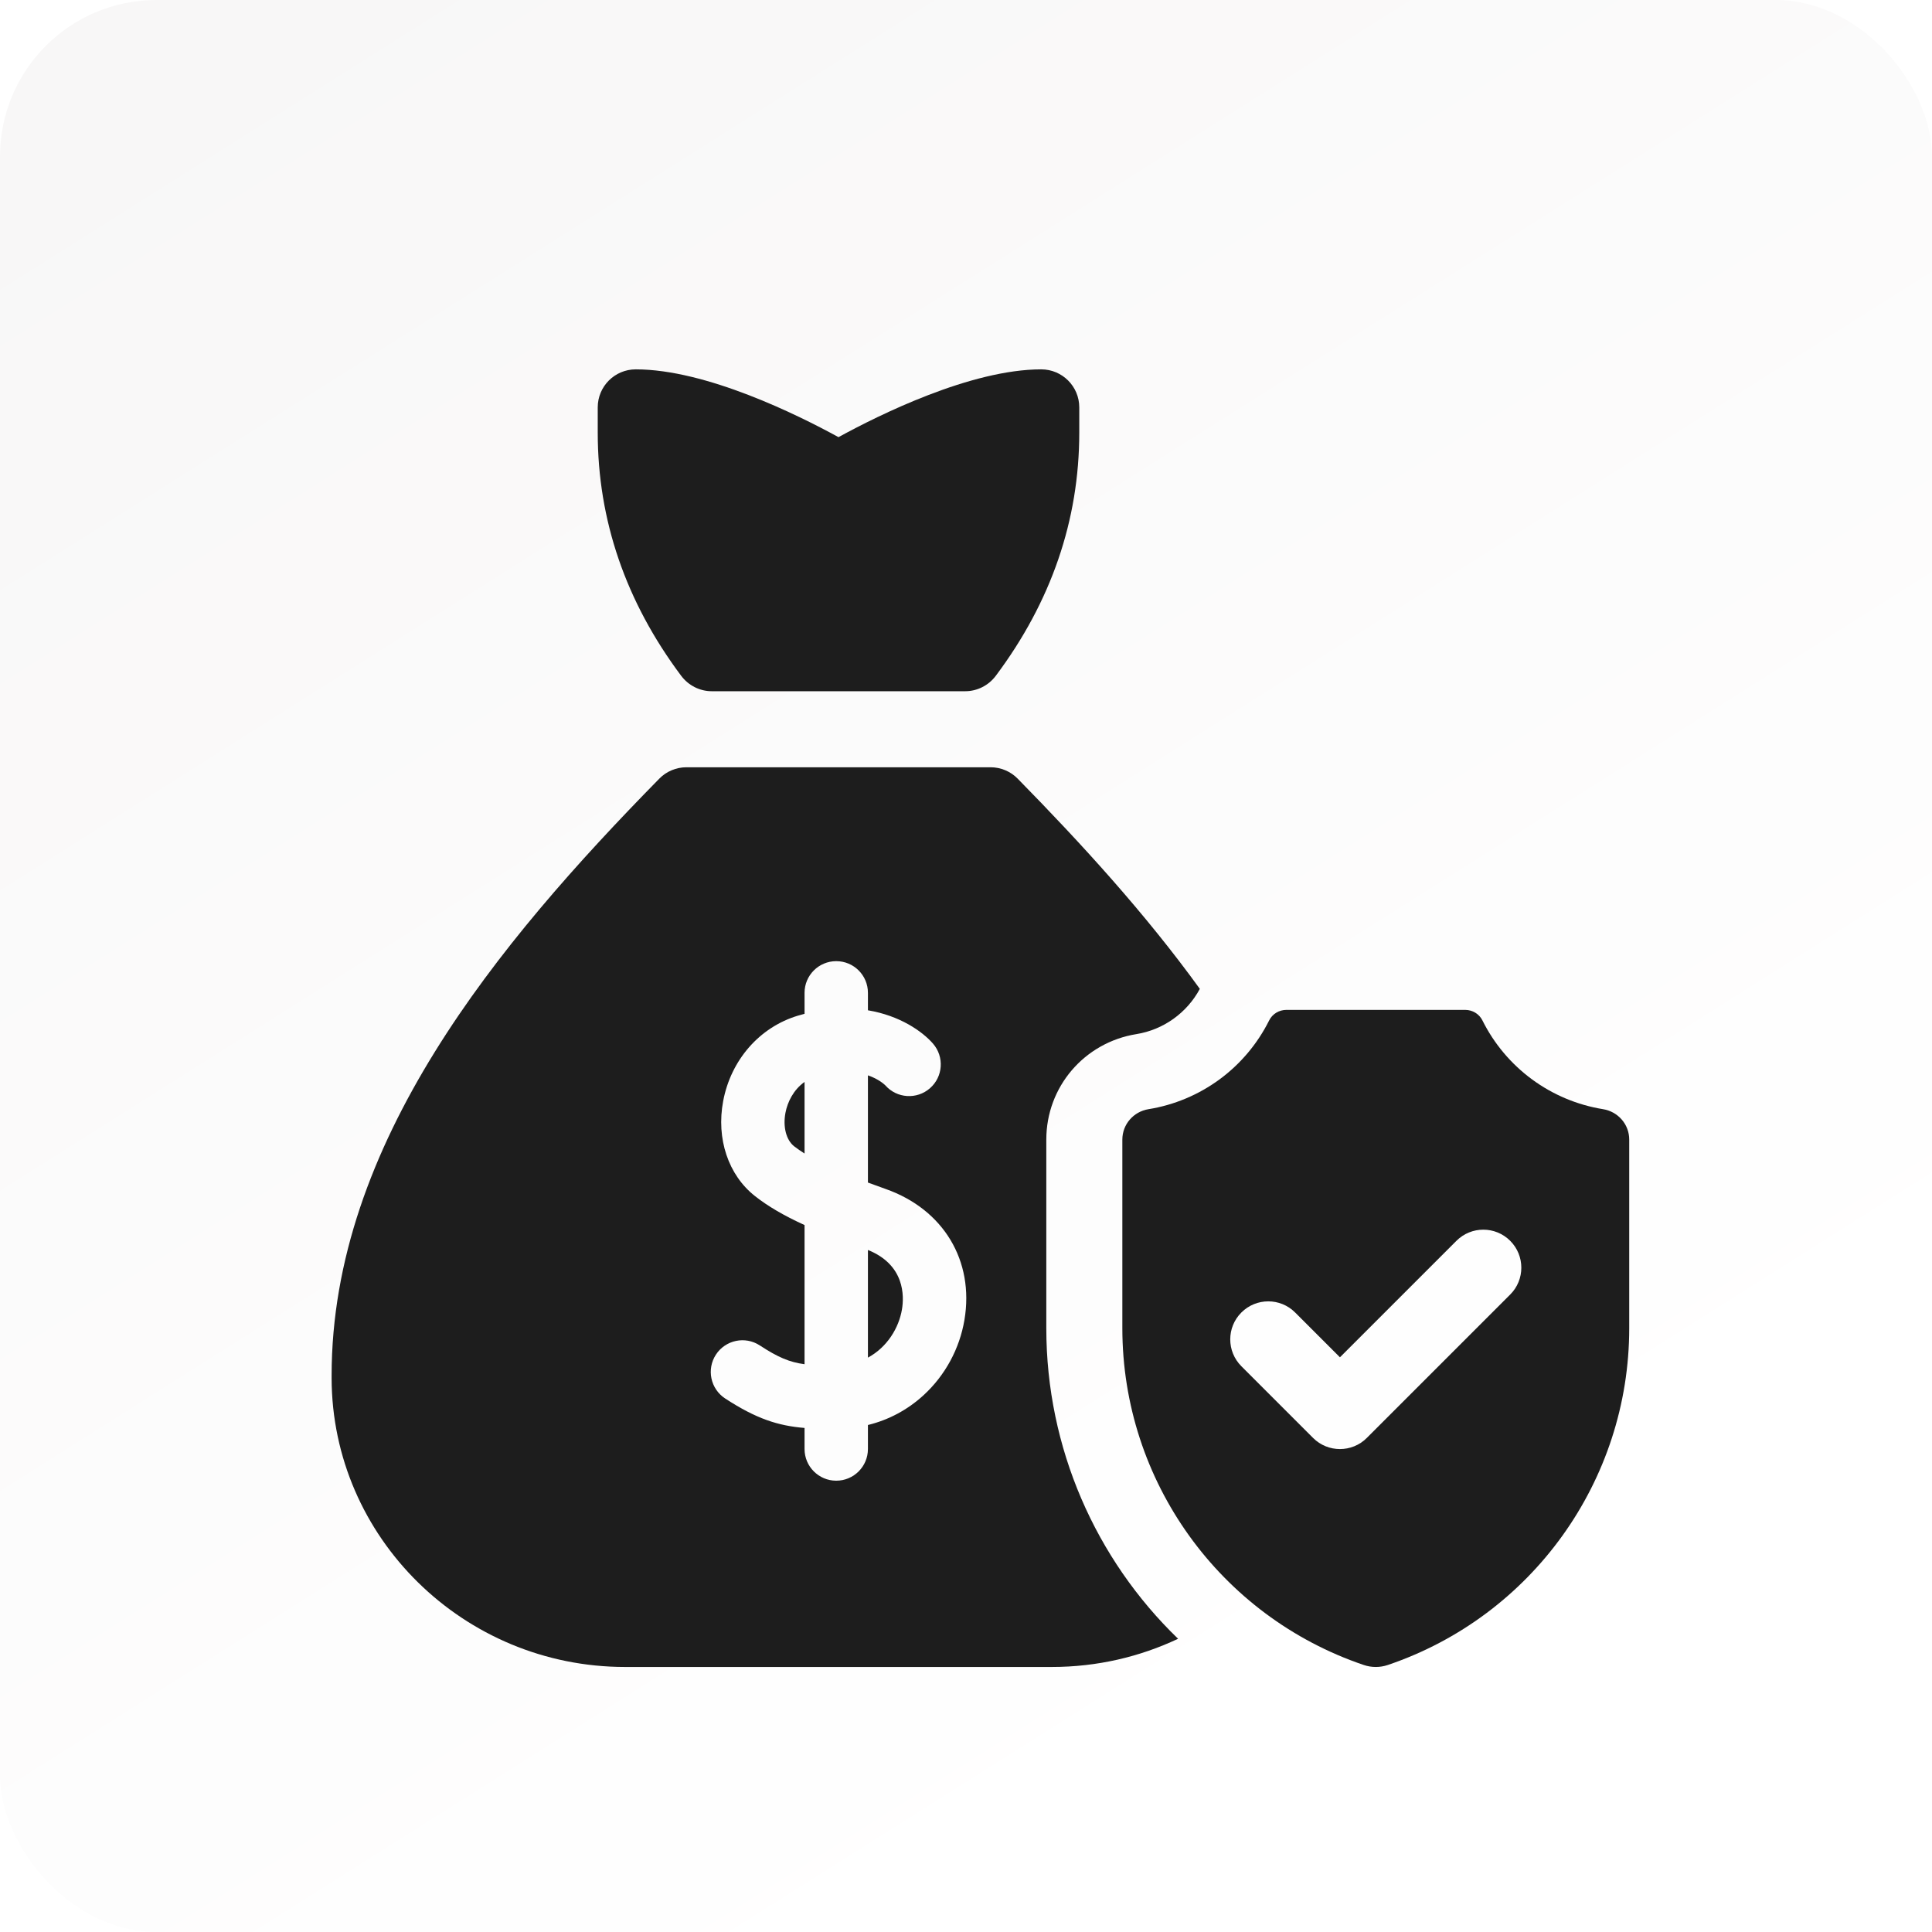 <svg width="67" height="67" viewBox="0 0 67 67" fill="none" xmlns="http://www.w3.org/2000/svg">
<g filter="url(#filter0_ii_4878_50)">
<rect width="67" height="67" rx="5.427" fill="url(#paint0_linear_4878_50)"/>
</g>
<g filter="url(#filter1_d_4878_50)">
<path d="M24.684 22.162H33.472C33.891 22.162 34.283 21.961 34.534 21.626C36.454 19.062 37.428 16.227 37.428 13.197V12.318C37.428 11.59 36.837 11 36.109 11C33.668 11 30.483 12.581 29.078 13.351C27.673 12.581 24.488 11 22.047 11C21.319 11 20.729 11.59 20.729 12.318V13.197C20.729 16.227 21.702 19.062 23.622 21.626C23.873 21.961 24.265 22.162 24.684 22.162ZM30.099 41.539V45.272C30.772 44.908 31.172 44.237 31.279 43.601C31.356 43.147 31.387 42.056 30.099 41.539ZM27.239 36.781C27.146 37.271 27.265 37.728 27.542 37.945C27.65 38.029 27.771 38.112 27.901 38.194V35.712C27.518 35.981 27.309 36.41 27.239 36.781Z" fill="#1D1D1D"/>
</g>
<g filter="url(#filter2_d_4878_50)">
<path d="M36.285 44.252V37.711C36.285 35.884 37.599 34.346 39.41 34.053C40.346 33.902 41.161 33.318 41.609 32.484C39.72 29.872 37.497 27.44 35.292 25.194C35.17 25.069 35.023 24.969 34.862 24.902C34.7 24.834 34.527 24.799 34.352 24.799H23.805C23.63 24.799 23.456 24.834 23.294 24.902C23.133 24.969 22.986 25.069 22.864 25.194C17.244 30.919 11.5 37.855 11.5 45.893L11.5 45.987C11.512 51.508 16.078 56 21.679 56H36.477C38.043 56 39.528 55.649 40.855 55.022C37.998 52.262 36.285 48.409 36.285 44.252ZM33.446 43.965C33.278 44.963 32.777 45.888 32.033 46.571C31.477 47.082 30.821 47.432 30.099 47.609V48.441C30.099 49.048 29.607 49.54 29 49.54C28.393 49.54 27.901 49.048 27.901 48.441V47.711C26.981 47.635 26.224 47.392 25.146 46.688C24.639 46.355 24.496 45.675 24.828 45.167C25.161 44.659 25.841 44.517 26.349 44.849C26.972 45.256 27.37 45.43 27.901 45.501V40.675C27.173 40.342 26.63 40.022 26.186 39.673C25.257 38.945 24.833 37.681 25.079 36.374C25.348 34.948 26.34 33.814 27.668 33.414C27.746 33.391 27.823 33.369 27.901 33.349V32.621C27.901 32.014 28.393 31.523 29 31.523C29.607 31.523 30.099 32.014 30.099 32.621V33.227C31.201 33.411 31.979 33.952 32.355 34.382C32.753 34.84 32.706 35.534 32.248 35.932C31.793 36.329 31.103 36.283 30.704 35.832C30.678 35.806 30.48 35.614 30.099 35.483V39.201C30.306 39.278 30.514 39.353 30.717 39.425C32.72 40.132 33.791 41.915 33.446 43.965Z" fill="#1D1D1D"/>
</g>
<g filter="url(#filter3_d_4878_50)">
<path d="M55.591 36.656C54.7 36.512 53.855 36.157 53.128 35.622C52.401 35.087 51.811 34.386 51.409 33.578C51.297 33.352 51.063 33.213 50.812 33.213H44.61C44.359 33.213 44.125 33.352 44.013 33.578C43.61 34.386 43.021 35.087 42.294 35.622C41.566 36.157 40.722 36.512 39.831 36.656C39.309 36.74 38.922 37.183 38.922 37.711V44.252C38.922 49.552 42.305 54.241 47.293 55.931C47.564 56.023 47.858 56.023 48.129 55.931C53.117 54.241 56.5 49.552 56.5 44.252V37.711C56.5 37.183 56.113 36.74 55.591 36.656ZM52.372 43.085L47.4 48.057C47.143 48.315 46.805 48.443 46.468 48.443C46.131 48.443 45.793 48.315 45.536 48.057L43.05 45.571C42.535 45.056 42.535 44.222 43.05 43.707C43.565 43.192 44.4 43.192 44.914 43.707L46.468 45.261L50.508 41.221C51.023 40.706 51.857 40.706 52.372 41.221C52.887 41.736 52.887 42.571 52.372 43.085Z" fill="#1D1D1D"/>
</g>
<defs>
<filter id="filter0_ii_4878_50" x="0" y="-2.316" width="67" height="71.631" filterUnits="userSpaceOnUse" color-interpolation-filters="sRGB">
<feFlood flood-opacity="0" result="BackgroundImageFix"/>
<feBlend mode="normal" in="SourceGraphic" in2="BackgroundImageFix" result="shape"/>
<feColorMatrix in="SourceAlpha" type="matrix" values="0 0 0 0 0 0 0 0 0 0 0 0 0 0 0 0 0 0 127 0" result="hardAlpha"/>
<feOffset dy="2.316"/>
<feGaussianBlur stdDeviation="1.158"/>
<feComposite in2="hardAlpha" operator="arithmetic" k2="-1" k3="1"/>
<feColorMatrix type="matrix" values="0 0 0 0 0.957 0 0 0 0 0.957 0 0 0 0 0.957 0 0 0 1 0"/>
<feBlend mode="normal" in2="shape" result="effect1_innerShadow_4878_50"/>
<feColorMatrix in="SourceAlpha" type="matrix" values="0 0 0 0 0 0 0 0 0 0 0 0 0 0 0 0 0 0 127 0" result="hardAlpha"/>
<feOffset dy="-2.316"/>
<feGaussianBlur stdDeviation="1.158"/>
<feComposite in2="hardAlpha" operator="arithmetic" k2="-1" k3="1"/>
<feColorMatrix type="matrix" values="0 0 0 0 0.955 0 0 0 0 0.955 0 0 0 0 0.955 0 0 0 1 0"/>
<feBlend mode="normal" in2="effect1_innerShadow_4878_50" result="effect2_innerShadow_4878_50"/>
</filter>
<filter id="filter1_d_4878_50" x="16.206" y="8.287" width="25.744" height="43.317" filterUnits="userSpaceOnUse" color-interpolation-filters="sRGB">
<feFlood flood-opacity="0" result="BackgroundImageFix"/>
<feColorMatrix in="SourceAlpha" type="matrix" values="0 0 0 0 0 0 0 0 0 0 0 0 0 0 0 0 0 0 127 0" result="hardAlpha"/>
<feOffset dy="1.809"/>
<feGaussianBlur stdDeviation="2.261"/>
<feComposite in2="hardAlpha" operator="out"/>
<feColorMatrix type="matrix" values="0 0 0 0 0 0 0 0 0 0 0 0 0 0 0 0 0 0 0.3 0"/>
<feBlend mode="normal" in2="BackgroundImageFix" result="effect1_dropShadow_4878_50"/>
<feBlend mode="normal" in="SourceGraphic" in2="effect1_dropShadow_4878_50" result="shape"/>
</filter>
<filter id="filter2_d_4878_50" x="6.978" y="22.085" width="39.154" height="40.246" filterUnits="userSpaceOnUse" color-interpolation-filters="sRGB">
<feFlood flood-opacity="0" result="BackgroundImageFix"/>
<feColorMatrix in="SourceAlpha" type="matrix" values="0 0 0 0 0 0 0 0 0 0 0 0 0 0 0 0 0 0 127 0" result="hardAlpha"/>
<feOffset dy="1.809"/>
<feGaussianBlur stdDeviation="2.261"/>
<feComposite in2="hardAlpha" operator="out"/>
<feColorMatrix type="matrix" values="0 0 0 0 0 0 0 0 0 0 0 0 0 0 0 0 0 0 0.3 0"/>
<feBlend mode="normal" in2="BackgroundImageFix" result="effect1_dropShadow_4878_50"/>
<feBlend mode="normal" in="SourceGraphic" in2="effect1_dropShadow_4878_50" result="shape"/>
</filter>
<filter id="filter3_d_4878_50" x="34.399" y="30.5" width="26.623" height="31.832" filterUnits="userSpaceOnUse" color-interpolation-filters="sRGB">
<feFlood flood-opacity="0" result="BackgroundImageFix"/>
<feColorMatrix in="SourceAlpha" type="matrix" values="0 0 0 0 0 0 0 0 0 0 0 0 0 0 0 0 0 0 127 0" result="hardAlpha"/>
<feOffset dy="1.809"/>
<feGaussianBlur stdDeviation="2.261"/>
<feComposite in2="hardAlpha" operator="out"/>
<feColorMatrix type="matrix" values="0 0 0 0 0 0 0 0 0 0 0 0 0 0 0 0 0 0 0.3 0"/>
<feBlend mode="normal" in2="BackgroundImageFix" result="effect1_dropShadow_4878_50"/>
<feBlend mode="normal" in="SourceGraphic" in2="effect1_dropShadow_4878_50" result="shape"/>
</filter>
<linearGradient id="paint0_linear_4878_50" x1="-8.794" y1="2.52714e-07" x2="33.5" y2="67" gradientUnits="userSpaceOnUse">
<stop stop-color="#F7F6F6"/>
<stop offset="1" stop-color="white"/>
</linearGradient>
</defs>
</svg>
